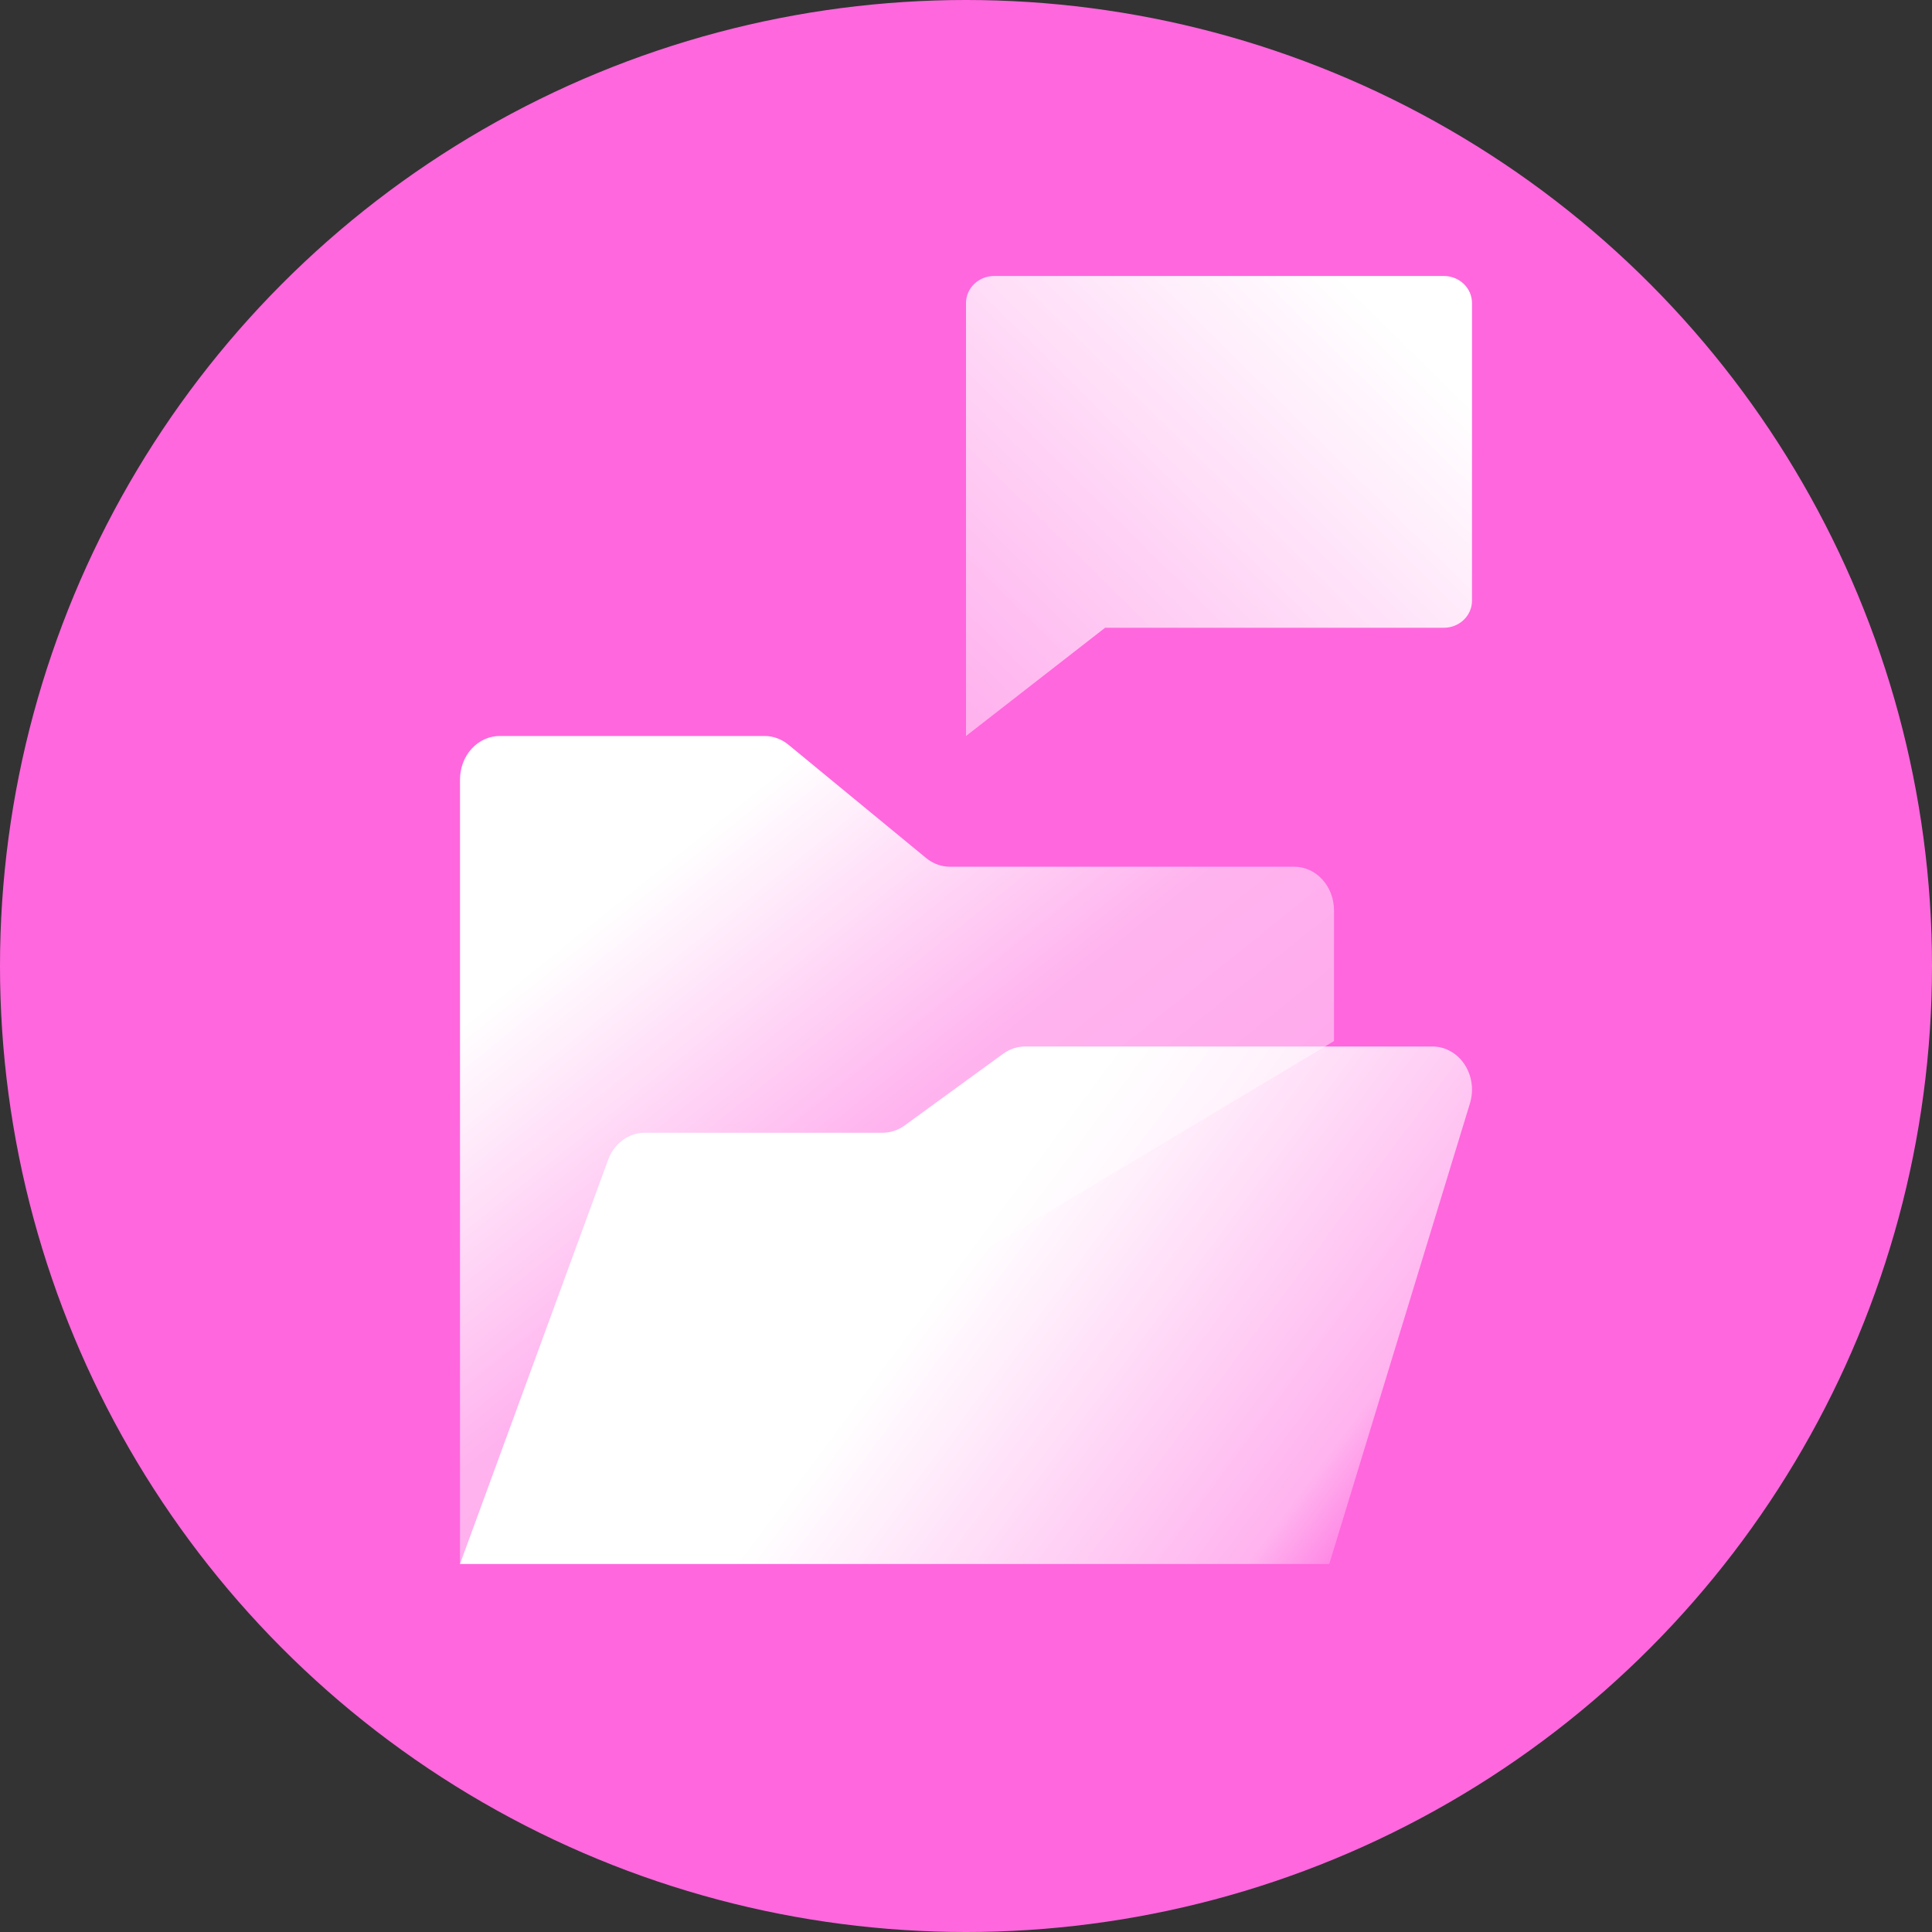 <svg width="42" height="42" viewBox="0 0 42 42" fill="none" xmlns="http://www.w3.org/2000/svg">
<rect x="0" y="0" width="42" height="42" fill="#333333" stroke="none"/>
<circle cx="21" cy="21" r="21" fill="#FF67DE"/>
<path d="M24.024 13.647L21 16V6.588C21 6.432 21.064 6.283 21.179 6.172C21.294 6.062 21.449 6 21.611 6H31.389C31.551 6 31.706 6.062 31.821 6.172C31.936 6.283 32 6.432 32 6.588V13.059C32 13.215 31.936 13.364 31.821 13.475C31.706 13.585 31.551 13.647 31.389 13.647H24.024Z" fill="url(#paint0_linear_4753_34143)"/>
<path d="M10 34L13.22 25.214C13.284 25.04 13.394 24.891 13.536 24.786C13.678 24.681 13.846 24.625 14.017 24.625H19.188C19.358 24.625 19.524 24.57 19.665 24.468L21.809 22.907C21.95 22.805 22.116 22.75 22.285 22.75H31.141C31.277 22.75 31.411 22.785 31.532 22.853C31.654 22.921 31.758 23.019 31.838 23.139C31.917 23.26 31.97 23.399 31.99 23.546C32.011 23.693 31.999 23.843 31.956 23.984L28.897 34H10Z" fill="url(#paint1_linear_4753_34143)"/>
<path d="M10 34V16.947C10 16.696 10.091 16.455 10.253 16.277C10.415 16.1 10.635 16 10.864 16H16.621C16.808 16 16.99 16.067 17.139 16.189L20.133 18.653C20.283 18.776 20.465 18.842 20.651 18.842H28.136C28.365 18.842 28.585 18.942 28.747 19.12C28.909 19.297 29 19.538 29 19.79V22.632" fill="url(#paint2_linear_4753_34143)"/>
<defs>
<linearGradient id="paint0_linear_4753_34143" x1="24" y1="1" x2="-18.226" y2="43.876" gradientUnits="userSpaceOnUse">
<stop stop-color="white"/>
<stop offset="0.203" stop-color="white" stop-opacity="0.5"/>
<stop offset="0.542" stop-color="white" stop-opacity="0"/>
</linearGradient>
<linearGradient id="paint1_linear_4753_34143" x1="16" y1="34" x2="52.526" y2="61.175" gradientUnits="userSpaceOnUse">
<stop stop-color="white"/>
<stop offset="0.196" stop-color="white" stop-opacity="0.5"/>
<stop offset="0.251" stop-color="white" stop-opacity="0"/>
</linearGradient>
<linearGradient id="paint2_linear_4753_34143" x1="15.429" y1="18" x2="68.721" y2="84.349" gradientUnits="userSpaceOnUse">
<stop stop-color="white"/>
<stop offset="0.088" stop-color="white" stop-opacity="0.5"/>
<stop offset="0.542" stop-color="white" stop-opacity="0"/>
</linearGradient>
</defs>
</svg>
